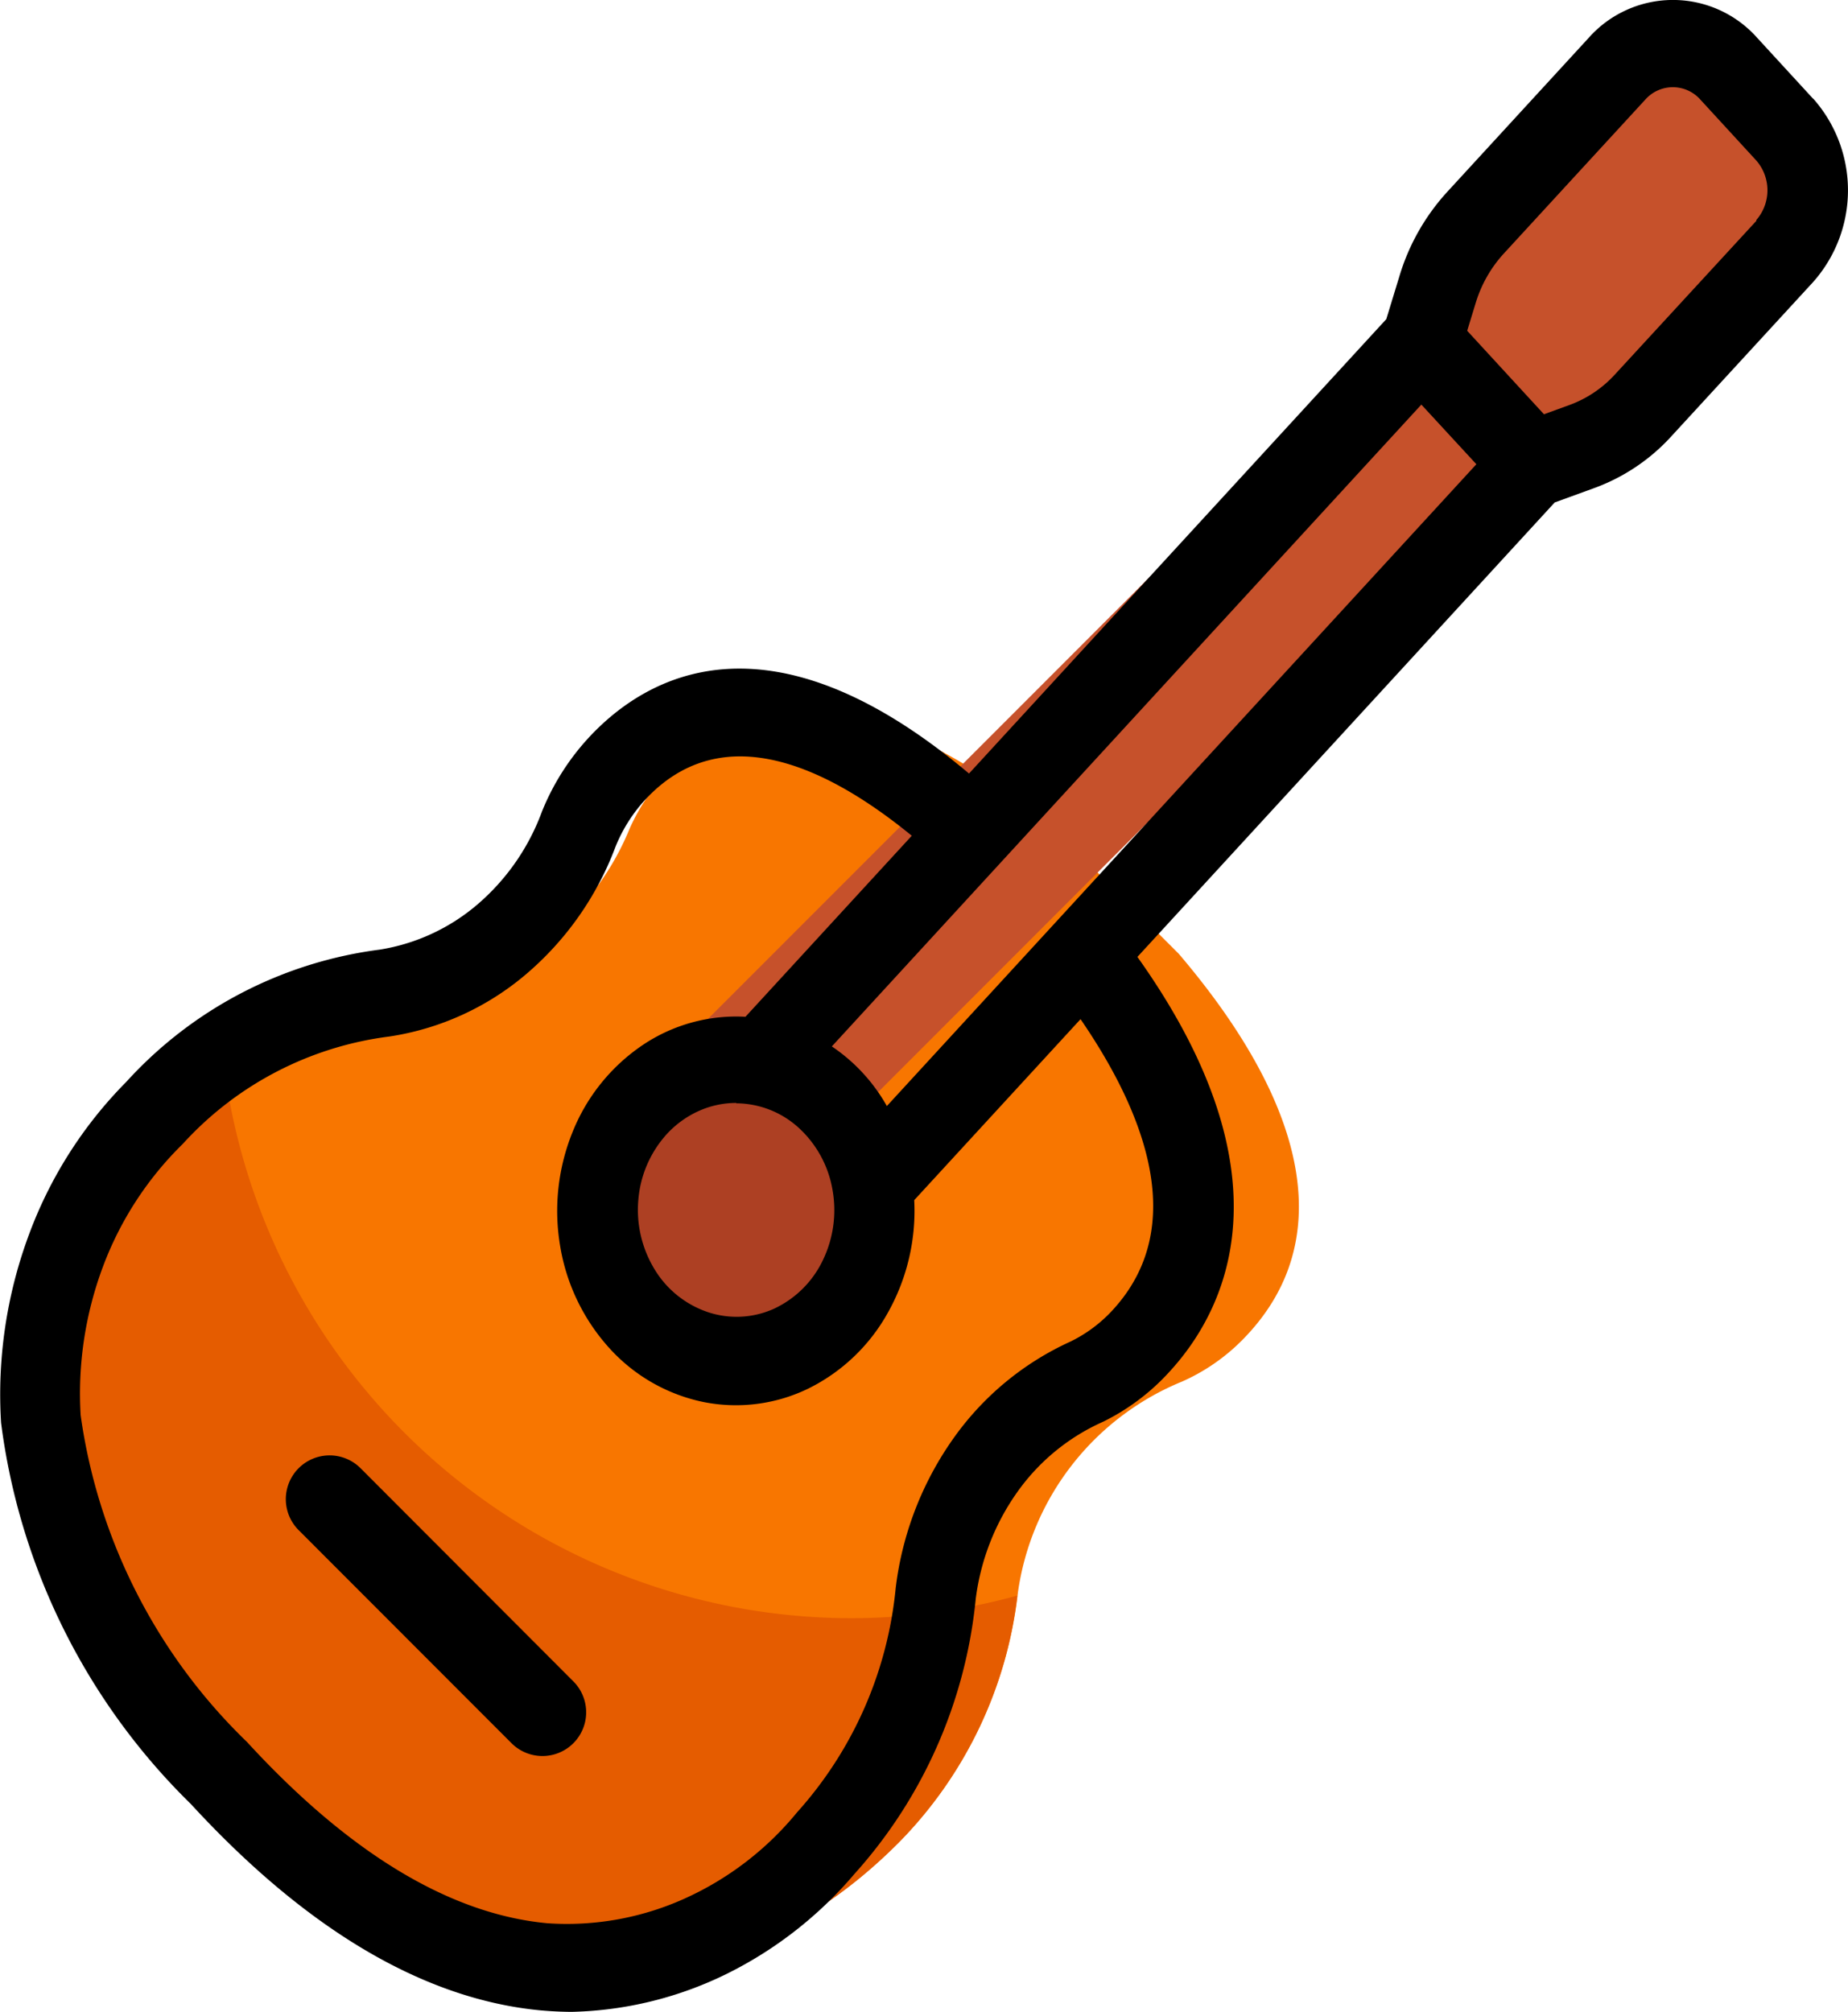 <svg xmlns="http://www.w3.org/2000/svg" width="31" height="33.738" viewBox="0 0 31 33.738"><path d="M19.009,19.293c-2.618-2.23-4.894-2.648-6.491-1.051a3.3,3.3,0,0,0-.684,1,4.5,4.5,0,0,1-3.547,2.751A7.078,7.078,0,0,0,4.092,24c-3.011,3.011-2.9,6.986,1.179,11.069s8.058,4.189,11.069,1.179a7.078,7.078,0,0,0,2.01-4.2A4.5,4.5,0,0,1,21.1,28.509a3.3,3.3,0,0,0,1-.684c1.6-1.6,1.179-3.873-1.051-6.491Z" transform="translate(-1.275 -5.339)" fill="#f87600"/><path d="M15.568,34.634A10.628,10.628,0,0,1,5.033,25.376a6.977,6.977,0,0,0-.94.785c-3.011,3.011-2.9,6.986,1.179,11.068s8.057,4.19,11.068,1.179a7.074,7.074,0,0,0,2-4.153A10.632,10.632,0,0,1,15.568,34.634Z" transform="translate(-1.275 -7.497)" fill="#e55c00"/><path d="M17.626,20.77,31.38,7.015l.293-.887a2.827,2.827,0,0,1,.7-1.119l2.582-2.582a1.448,1.448,0,0,1,2.041,0l1.021,1.021a1.448,1.448,0,0,1,0,2.041L35.432,8.067a2.828,2.828,0,0,1-1.123.694l-.887.293L19.687,22.791Z" transform="translate(-8.167 -1.266)" fill="#c6512b"/><path d="M18.415,30.275a2.526,2.526,0,1,0-2.526-2.526A2.526,2.526,0,0,0,18.415,30.275Z" transform="translate(-6.015 -7.456)" fill="#ad4023"/><path d="M8.8,34.489A.733.733,0,1,0,7.76,35.526L11.332,39.1a.733.733,0,1,0,1.037-1.037Z" transform="translate(-2.751 -9.867)"/><path d="M31.428,2.656,30.49,1.635a1.89,1.89,0,0,0-2.831,0L25.287,4.217a3.64,3.64,0,0,0-.8,1.41l-.221.723-7,7.62c-3.378-2.849-5.443-1.622-6.393-.587a4.065,4.065,0,0,0-.771,1.225,3.755,3.755,0,0,1-1.077,1.553,3.326,3.326,0,0,1-1.645.762,6.942,6.942,0,0,0-4.252,2.219,7.165,7.165,0,0,0-1.646,2.6,7.686,7.686,0,0,0-.453,3.116,10.877,10.877,0,0,0,3.183,6.392c1.945,2.115,3.921,3.28,5.876,3.462.175.015.348.024.52.024a6.2,6.2,0,0,0,2.581-.631,6.7,6.7,0,0,0,2.15-1.676,8.071,8.071,0,0,0,2.04-4.62,3.952,3.952,0,0,1,.7-1.794,3.513,3.513,0,0,1,1.432-1.173A3.707,3.707,0,0,0,20.63,24c.95-1.033,2.078-3.28-.539-6.955l7-7.621.66-.24a3.261,3.261,0,0,0,1.3-.873l2.374-2.582a2.318,2.318,0,0,0,0-3.08ZM24.854,7.783l.923,1L15.888,19.546a2.949,2.949,0,0,0-.923-1ZM13.362,19.5a1.568,1.568,0,0,1,1.044.408,1.827,1.827,0,0,1,.569,1.036,1.931,1.931,0,0,1-.164,1.194,1.705,1.705,0,0,1-.823.81A1.523,1.523,0,0,1,12.88,23a1.666,1.666,0,0,1-.891-.72,1.915,1.915,0,0,1-.269-1.171,1.861,1.861,0,0,1,.475-1.091,1.643,1.643,0,0,1,.535-.388,1.53,1.53,0,0,1,.631-.136Zm6.314,3.467a2.368,2.368,0,0,1-.711.53,4.872,4.872,0,0,0-1.973,1.64,5.477,5.477,0,0,0-.956,2.492,6.565,6.565,0,0,1-1.655,3.762,5.2,5.2,0,0,1-1.9,1.452,4.8,4.8,0,0,1-2.288.407c-1.629-.151-3.324-1.173-5.037-3.038a9.438,9.438,0,0,1-2.792-5.48,6.07,6.07,0,0,1,.373-2.49A5.648,5.648,0,0,1,4.078,20.18a5.64,5.64,0,0,1,3.464-1.8,4.6,4.6,0,0,0,2.287-1.039A5.2,5.2,0,0,0,11.335,15.2a2.6,2.6,0,0,1,.489-.78c1.294-1.408,3.06-.569,4.482.593l-2.79,3.036a2.81,2.81,0,0,0-1.724.474,3.191,3.191,0,0,0-1.174,1.453,3.523,3.523,0,0,0-.21,1.921,3.362,3.362,0,0,0,.828,1.712,2.927,2.927,0,0,0,1.574.9,2.776,2.776,0,0,0,1.766-.228A3.091,3.091,0,0,0,15.911,23a3.485,3.485,0,0,0,.436-1.876l2.79-3.035C20.2,19.638,20.971,21.559,19.677,22.966ZM30.475,4.7,28.1,7.279a1.921,1.921,0,0,1-.768.513l-.421.153-1.288-1.4.142-.464a2.146,2.146,0,0,1,.472-.831l2.374-2.582a.617.617,0,0,1,.923,0l.938,1.021a.76.76,0,0,1,0,1Z" transform="translate(-1.011 -0.998)"/></svg>
